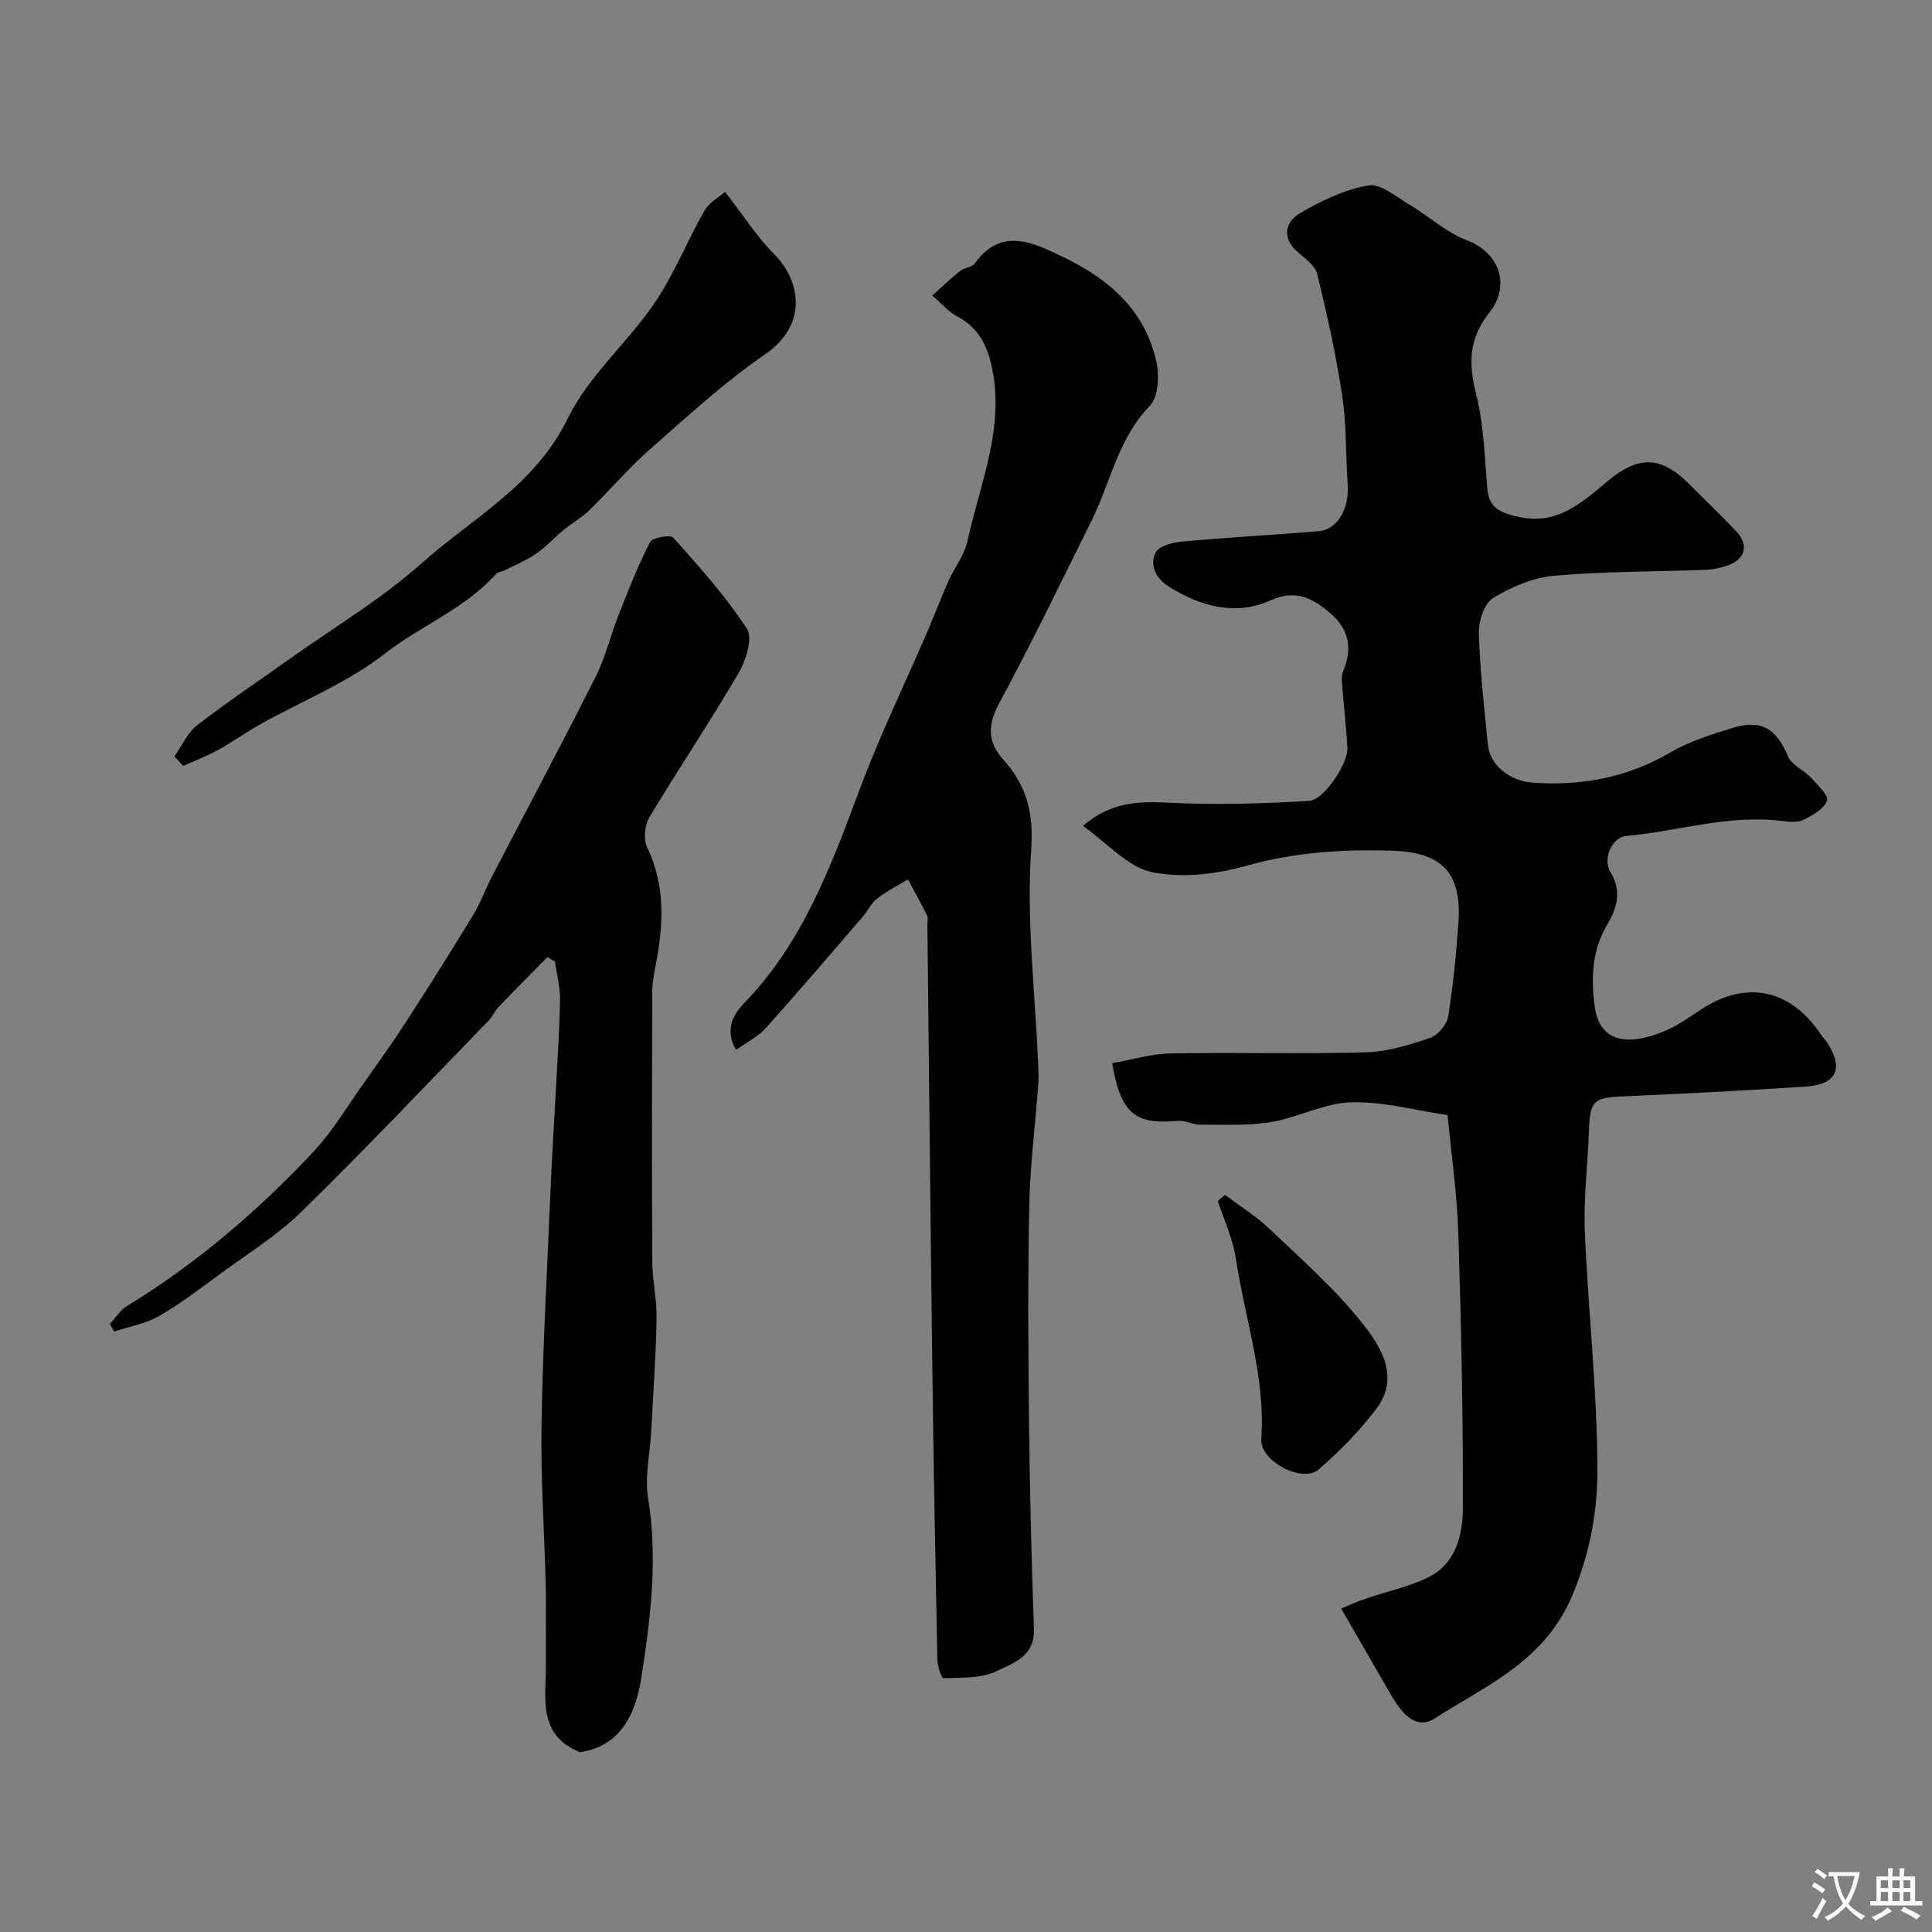 <svg enable-background="new 0 0 400 400" viewBox="0 0 400 400" xmlns="http://www.w3.org/2000/svg"><rect x="0" y="0" width="400" height="400" fill="#808080" stroke="none"/><g fill="#000001"><path d="m230.26 220.12c4.23-.74 8.16-1.95 12.12-2.02 13.49-.25 27 .15 40.49-.23 4.45-.12 8.95-1.54 13.22-2.99 1.61-.55 3.46-2.74 3.73-4.42 1.05-6.47 1.68-13.03 2.14-19.57.75-10.77-4.06-14.44-13.69-14.76-10.17-.34-20.27.31-30.3 3.14-6.21 1.75-13.35 2.58-19.53 1.28-4.96-1.05-9.11-5.94-14.22-9.55 7.12-6.21 14.46-4.84 21.74-4.64 8.37.22 16.77-.03 25.13-.56 3.02-.19 8.04-7.72 7.87-10.94-.23-4.42-.76-8.82-1.1-13.24-.07-.88-.12-1.87.21-2.64 2-4.66 1.26-8.7-2.63-12-3.62-3.08-7.12-5.06-12.42-2.67-7.21 3.25-14.38 1.26-20.91-2.78-2.62-1.62-4.23-4.39-2.84-7.15.69-1.38 3.62-2.09 5.61-2.27 9.34-.85 18.71-1.36 28.06-2.12 3.97-.32 6.43-4.57 6.08-9.72-.42-6.09-.22-12.26-1.12-18.28-1.29-8.52-3.15-16.98-5.22-25.35-.45-1.82-2.72-3.25-4.3-4.72-3.12-2.9-2.04-6.11.64-7.7 4.41-2.61 9.3-4.95 14.26-5.83 2.53-.45 5.76 2.35 8.51 3.97 4.04 2.39 7.65 5.78 11.94 7.4 6.78 2.57 9.01 9.42 4.71 14.84-4.5 5.67-4.39 10.73-2.79 17.15 1.57 6.3 1.73 12.96 2.28 19.48.36 4.29 3.28 5.09 6.68 5.82 7.86 1.7 13.03-3.09 18.28-7.48 6.25-5.22 10.97-5.2 16.67.49 3.3 3.3 6.68 6.52 9.88 9.91 2.79 2.95 1.92 5.91-2.07 7.22-1.37.45-2.84.74-4.28.79-10.43.39-20.9.3-31.28 1.22-4.37.39-8.89 2.3-12.68 4.61-1.83 1.12-3.02 4.78-2.95 7.25.22 7.71 1.12 15.4 1.87 23.09.42 4.33 4.57 7.56 9.29 7.89 10.1.7 19.52-1.02 28.41-6.21 4-2.34 8.6-3.79 13.08-5.15 5.92-1.79 8.99.26 11.35 5.9.76 1.83 3.3 2.85 4.79 4.46 1.36 1.46 3.67 3.67 3.29 4.73-.61 1.7-2.96 3.02-4.84 3.95-1.23.6-2.97.44-4.43.26-11.02-1.41-21.55 2.13-32.33 3.1-2.79.25-4.98 4.58-3.23 7.47 2.51 4.14 1.23 7.68-.75 11.03-3.17 5.35-3.26 11.16-2.51 16.82 1.04 7.84 7.53 8.14 14.99 4.84 2.51-1.11 4.78-2.79 7.1-4.29 9.41-6.1 18.47-4.17 24.8 5.32.36.55.85 1.01 1.21 1.56 3.53 5.38 2.01 8.72-4.44 9.14-12.52.81-25.06 1.47-37.6 2.01-6.33.27-7.04.87-7.25 7.13-.23 6.94-1.15 13.89-.86 20.79.68 16.48 2.57 32.94 2.61 49.41.02 8.54-1.51 16.97-5.02 25.59-5.7 13.98-17.82 18.93-28.69 25.89-3.96 2.54-6.98-1.34-9.01-4.84-3.32-5.74-6.63-11.48-10.34-17.92 1.03-.42 2.94-1.31 4.93-1.99 4.3-1.48 8.83-2.44 12.91-4.37 5.9-2.8 7.34-8.82 7.36-14.43.06-18.96-.34-37.94-.94-56.89-.26-8.21-1.46-16.39-2.22-24.48-6.58-.97-13.3-2.84-19.97-2.65-5.55.15-10.97 3.15-16.58 4.09-4.74.79-9.67.52-14.52.54-1.59.01-3.22-.9-4.78-.78-8.1.64-11.73-.65-13.6-11.95z"/><path d="m193.01 61.19c2.3-2.05 3.98-3.68 5.8-5.11.88-.69 2.43-.74 3.01-1.55 5.45-7.55 11.93-4.35 17.97-1.48 9.62 4.57 17.46 11.17 19.7 22.23.56 2.78.28 6.97-1.44 8.75-6.6 6.81-8.14 15.9-12.1 23.87-6.23 12.51-12.3 25.11-18.93 37.41-2.47 4.57-2.77 8.1.74 12.01 4.73 5.29 6.28 10.81 5.74 18.6-1.02 14.58.8 29.35 1.43 44.04.06 1.5.15 3 .04 4.49-.62 8.36-1.69 16.7-1.87 25.06-.31 14.99-.22 29.99-.05 44.98.16 14.26.51 28.53 1.02 42.79.2 5.7-4.43 7.12-7.9 8.78-3.15 1.5-7.19 1.25-10.85 1.39-.38.02-1.23-2.48-1.25-3.83-.41-20.09-.78-40.18-1.04-60.28-.39-30.61-.68-61.21-1.02-91.82-.01-.67.2-1.44-.07-1.98-1.25-2.53-2.64-4.99-3.97-7.47-2.15 1.31-4.42 2.44-6.39 3.98-1.24.97-1.95 2.6-3.02 3.83-6.65 7.7-13.25 15.45-20.05 23.01-1.56 1.74-3.83 2.84-6.11 4.47-2.48-4.14-.49-7.45 1.62-9.63 12.25-12.59 18.05-28.48 24.02-44.44 4.15-11.1 9.34-21.8 14.04-32.7 1.48-3.43 2.79-6.93 4.31-10.35 1.24-2.78 3.29-5.33 3.91-8.21 2.64-12.16 8.02-23.97 4.84-36.94-1.04-4.24-2.97-7.46-6.92-9.55-1.73-.9-3.07-2.52-5.21-4.35z"/><path d="m113.33 198.16c-3.39 3.45-6.8 6.87-10.14 10.36-.78.81-1.21 1.95-2 2.76-12.85 13.23-25.53 26.64-38.71 39.53-5.1 4.99-11.33 8.84-17.12 13.1-4.07 2.99-8.1 6.08-12.47 8.58-2.78 1.59-6.15 2.16-9.25 3.19-.29-.53-.59-1.06-.88-1.59 1.16-1.24 2.11-2.82 3.5-3.67 14.42-8.82 27.16-19.7 38.65-31.99 3.98-4.26 7.01-9.4 10.41-14.19 3.01-4.25 6.05-8.49 8.87-12.86 4.67-7.23 9.26-14.51 13.73-21.86 1.58-2.6 2.62-5.51 4.03-8.22 7.13-13.72 14.41-27.36 21.37-41.17 2.03-4.03 3.07-8.54 4.74-12.77 2.02-5.11 4.01-10.25 6.52-15.12.49-.95 4.22-1.59 4.82-.92 5.39 6.04 10.86 12.12 15.25 18.87 1.25 1.92-.21 6.55-1.74 9.17-5.9 10.09-12.44 19.8-18.45 29.83-.98 1.63-1.28 4.55-.49 6.19 3.78 7.86 3.41 15.87 1.86 24.06-.37 1.92-.78 3.88-.79 5.82-.06 18.66-.09 37.32.01 55.98.02 3.93.97 7.87.89 11.79-.15 7.78-.71 15.55-1.12 23.33-.24 4.61-1.37 9.35-.64 13.8 2.06 12.61.5 25.05-1.43 37.36-1.11 7.03-4.1 14.05-12.72 15.25-8.78-3.59-6.98-11.22-7.01-18.16-.03-5.36.09-10.72-.03-16.07-.26-11.26-1.07-22.53-.87-33.79.28-16.53 1.22-33.06 1.92-49.58.26-6.1.66-12.2.98-18.3.34-6.6.81-13.19.93-19.8.05-2.66-.68-5.34-1.05-8.01-.54-.3-1.05-.6-1.57-.9z"/><path d="m36.12 156.6c1.54-2.18 2.68-4.89 4.7-6.45 6.31-4.88 12.97-9.32 19.47-13.95 9.02-6.42 18.66-12.16 26.88-19.48 10.58-9.43 23.59-16.16 30.36-30.06 4.28-8.78 12.34-15.63 17.95-23.86 4.08-5.98 6.77-12.89 10.39-19.21 1-1.74 3.1-2.85 4.26-3.86 3.74 4.83 6.53 9.26 10.14 12.88 5.47 5.49 7.13 14.57-1.9 20.77-8.48 5.83-16.14 12.91-23.9 19.73-4.41 3.88-8.24 8.42-12.45 12.53-1.58 1.54-3.58 2.64-5.29 4.05-1.95 1.6-3.67 3.53-5.73 4.95-2.04 1.4-4.39 2.35-6.62 3.48-.55.28-1.32.32-1.69.73-6.43 7.18-15.54 10.65-23.01 16.48-7.72 6.02-17.17 9.8-25.82 14.64-2.96 1.65-5.72 3.66-8.69 5.29-2.31 1.27-4.8 2.22-7.22 3.32-.6-.65-1.22-1.31-1.83-1.98z"/><path d="m253.62 247.39c3.06 2.3 6.37 4.33 9.12 6.95 6.61 6.29 13.55 12.39 19.2 19.48 3.89 4.89 8.02 11.23 3.01 17.86-3.47 4.59-7.6 8.8-11.96 12.57-3.34 2.88-12.17-1.73-11.85-6.32.88-12.89-3.41-24.95-5.27-37.38-.61-4.07-2.45-7.95-3.73-11.91.49-.41.98-.83 1.48-1.25z"/></g><path d="m377.9 391.2c-.2.3-.4.5-.6.8-.7-.6-1.4-1-2.2-1.5.2-.3.4-.5.5-.8.6.4 1.4.8 2.3 1.5zm-1.8 6.1c-.2-.2-.5-.4-.9-.6.4-.6.8-1.2 1.2-1.9s.7-1.3.9-1.9c.3.3.5.5.8.7-.7 1.3-1.4 2.6-2 3.7zm2.2-9c-.3.3-.5.5-.6.8-.6-.6-1.3-1.1-2-1.5.3-.3.5-.5.6-.7.6.5 1.3.9 2 1.4zm.3.2v-.9h2 4.5c-.3 1.3-.6 2.5-1 3.6s-.9 2.1-1.4 3c.4.5 1 1 1.6 1.4s1.2.8 1.9 1.1c-.3.2-.5.4-.8.8-.4-.3-1-.7-1.6-1.2s-1.2-1.1-1.6-1.6c-.5.6-1.1 1.1-1.7 1.6s-1.4.9-2.1 1.4c-.1-.3-.3-.5-.7-.8.6-.2 1.2-.5 1.9-1s1.4-1.1 2-1.8c-.5-.8-.9-1.6-1.2-2.5s-.6-2-.8-3.2c-.4.1-.7.1-1 .1zm2.5 2.7c.2 1 .7 1.7 1 2.2.3-.5.6-1.1 1-2s.6-1.9.9-3h-3.2-.4c.1.9.3 1.8.7 2.8z" fill="#fafbfa"/><path d="m396.5 388.5v1.5 3.6h1.5v.9c-.4 0-1 0-1.7 0h-7.9c-.5 0-.9 0-1.2 0v-.9h1.3v-3.5c0-.7 0-1.2 0-1.6h2.4c0-.8 0-1.4 0-1.7h1c0 .3-.1.8-.1 1.7h1.5c0-.8 0-1.4 0-1.7h1c0 .3-.1.9-.1 1.7zm-8.2 9.2c-.2-.3-.5-.5-.8-.8.8-.3 1.4-.6 1.9-.9s1-.7 1.4-1.1c.3.3.6.5.9.8-1.6 1-2.8 1.6-3.4 2zm2.6-6.8v-1.6h-1.5v1.6zm0 2.7v-1.9h-1.5v1.9zm2.4-2.7v-1.6h-1.5v1.6zm0 2.7v-1.9h-1.5v1.9zm.2 2 .7-.8c.4.2.9.5 1.6.8s1.3.7 1.8 1c-.3.3-.5.5-.8.8-.4-.3-1.5-1-3.3-1.8zm2-4.7v-1.6h-1.4v1.6zm0 2.7v-1.9h-1.4v1.9z" fill="#fafbfa"/></svg>